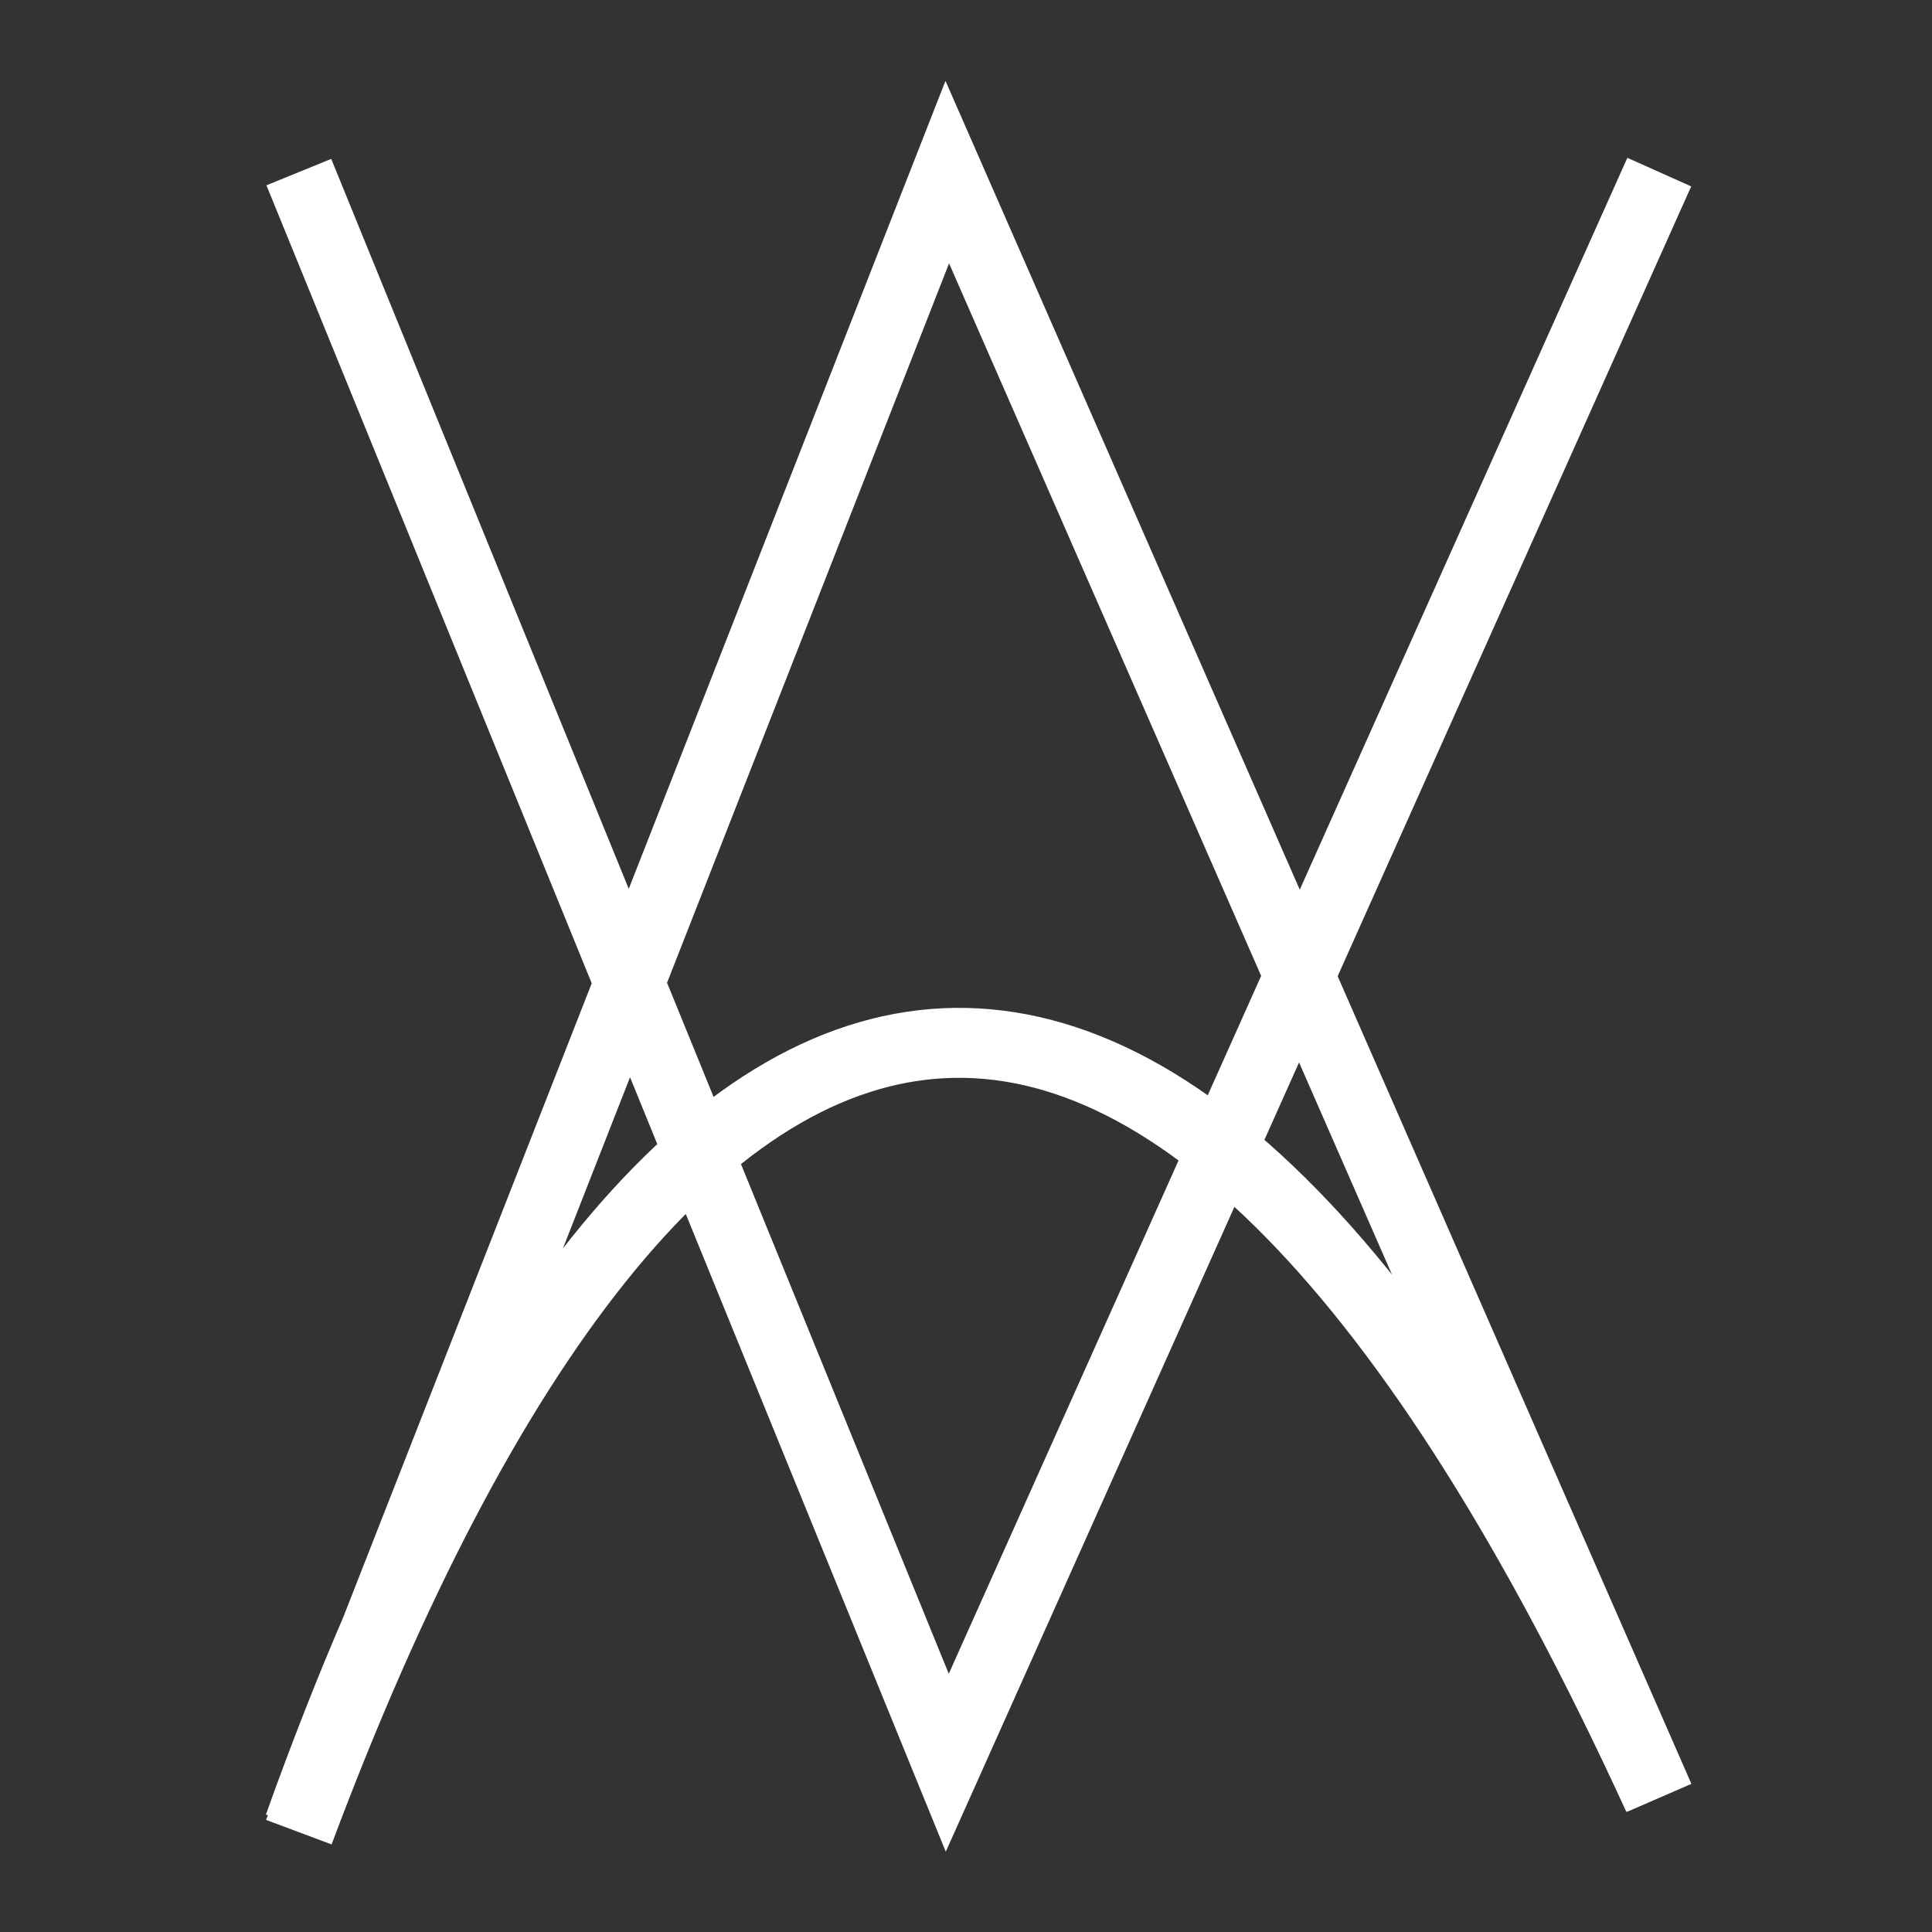 <svg width="49" height="49" viewBox="0 0 49 49" fill="none" xmlns="http://www.w3.org/2000/svg">
<rect x="0" y="0" width="49" height="49" fill="#333333" stroke="none"/>
<path d="M7.579 4.365L15.963 24.932M15.963 24.932L24.025 4.365L32.956 24.755M15.963 24.932L9.525 41.356M15.963 24.932L24.025 44.707L32.956 24.755M32.956 24.755L42.083 4.365M32.956 24.755L41.982 45.363M7.579 46.468C16.952 21.438 29.632 18.48 42.053 45.581M9.525 41.356C8.87 42.874 8.221 44.526 7.579 46.32L9.525 41.356ZM41.982 45.363C42.016 45.44 42.05 45.516 42.083 45.593L41.982 45.363Z" stroke="white" stroke-width="1.774"/>
</svg>
